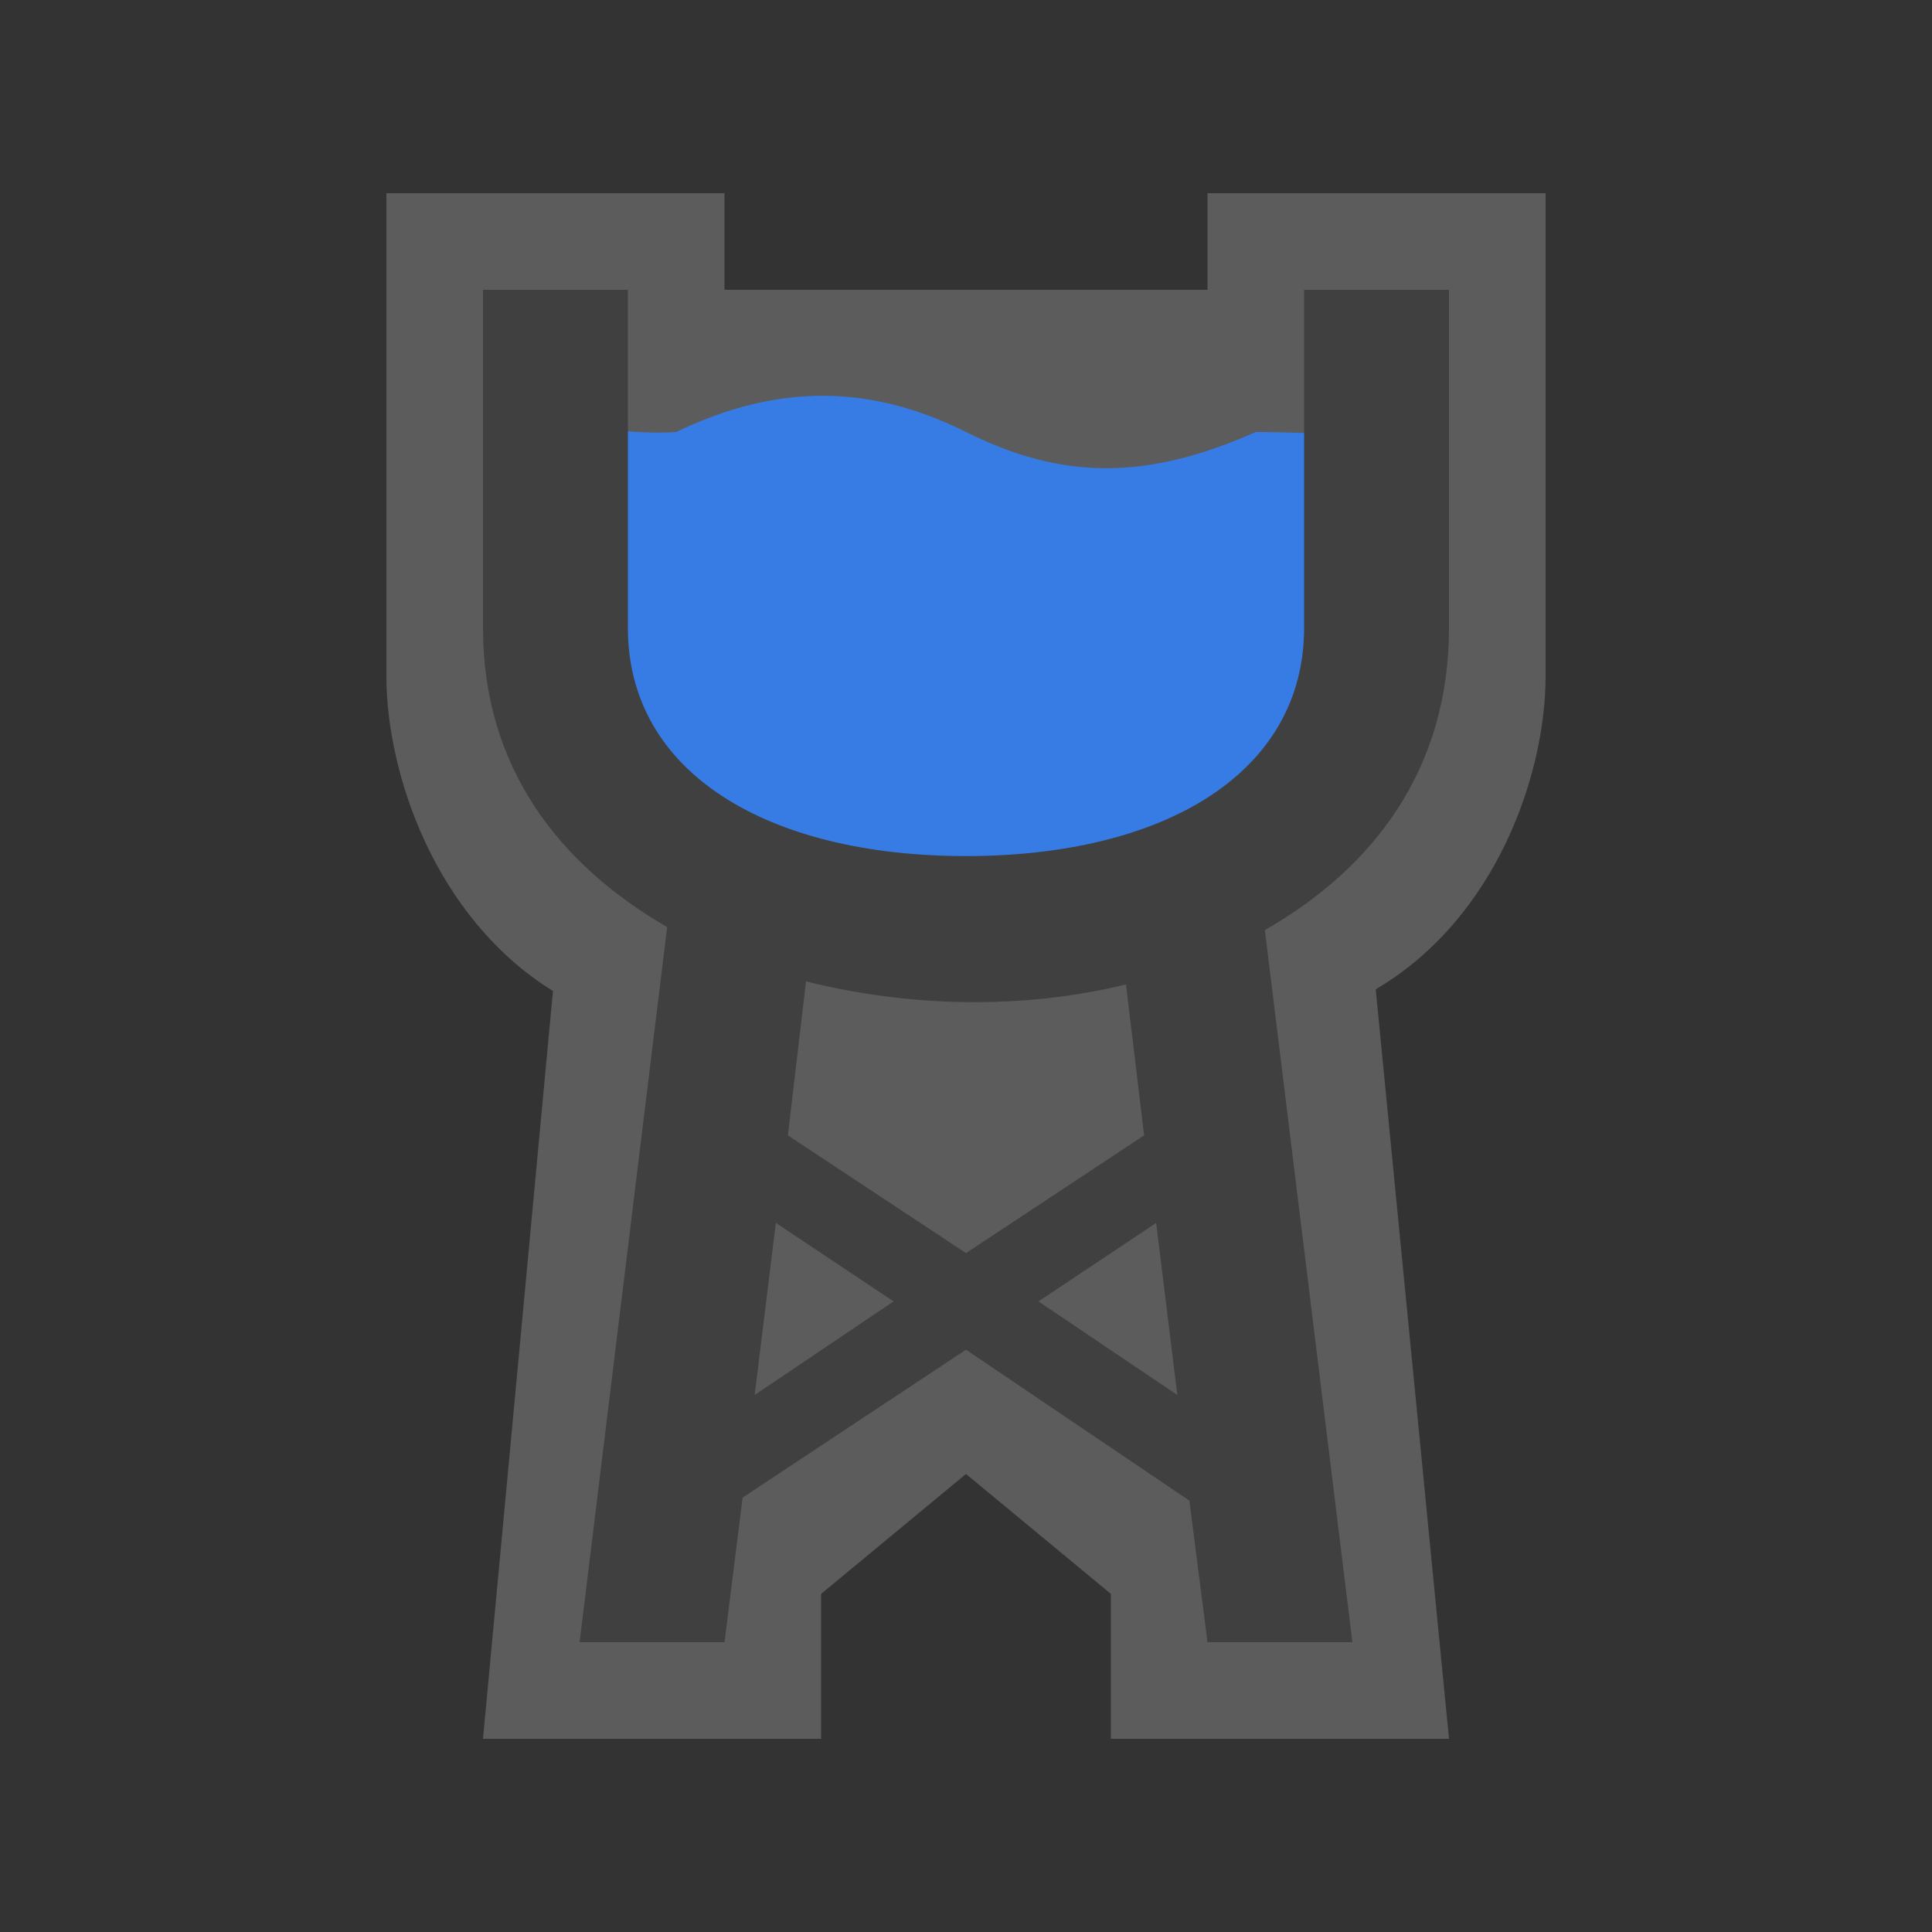 <?xml version="1.0" encoding="UTF-8" standalone="no"?>
<svg xmlns:rdf="http://www.w3.org/1999/02/22-rdf-syntax-ns#" xmlns="http://www.w3.org/2000/svg" height="580" width="580" version="1.1" xmlns:cc="http://creativecommons.org/ns#" xmlns:dc="http://purl.org/dc/elements/1.1/">
 <rect width="100%" height="100%" fill="#333333" stroke="none"/>
 <title>water_tower</title>
 <g>
  <path opacity=".2" d="m116 58v145c0 29 14.5 72.5 50 94.5l-21 224.5h101.5v-43.5l43.5-36 43.5 36v43.5h101.5l-22-225c36.5-21.5 51-65 51-94v-145h-101.5v29h-145v-29z" fill-rule="evenodd" fill="#fff"/>
  <path d="m290 275.5c87 0 130.5-58 116-145-8.018-0.328-20.963-0.812-29-0.812-32.686 14.5-58 14.5-87 0s-56.894-14.5-87 0c-9.757 0.643-19.358-0.545-28.968-1.893-14.53 89.7 28.97 147.7 115.97 147.7z" fill="#377ce5"/>
  <path fill="#404040" d="m145 87v101.5c0 41.96 22.93 71.12 55.28 89.81l-26.28 214.69h43.5l5.44-43.41 67.06-44.4 67.06 45.31 5.44 42.5h43.5l-26.28-213.78c32.61-18.65 55.28-48.3 55.28-90.72v-101.5h-43.5v101.5c0 43.5-41.9 68.5-101.5 68.5s-101.5-25-101.5-68.5v-101.5h-43.5zm96.97 207.62c31.01 7.75 65.04 8.52 96.06 0.91l5.44 45.31-53.47 35.35-53.47-35.35 5.44-46.22zm-9.06 72.5l35.34 23.57-41.69 28.09 6.35-51.66zm114.18 0l6.35 51.66-41.69-28.09 35.34-23.57z"/>
 </g>
</svg>
